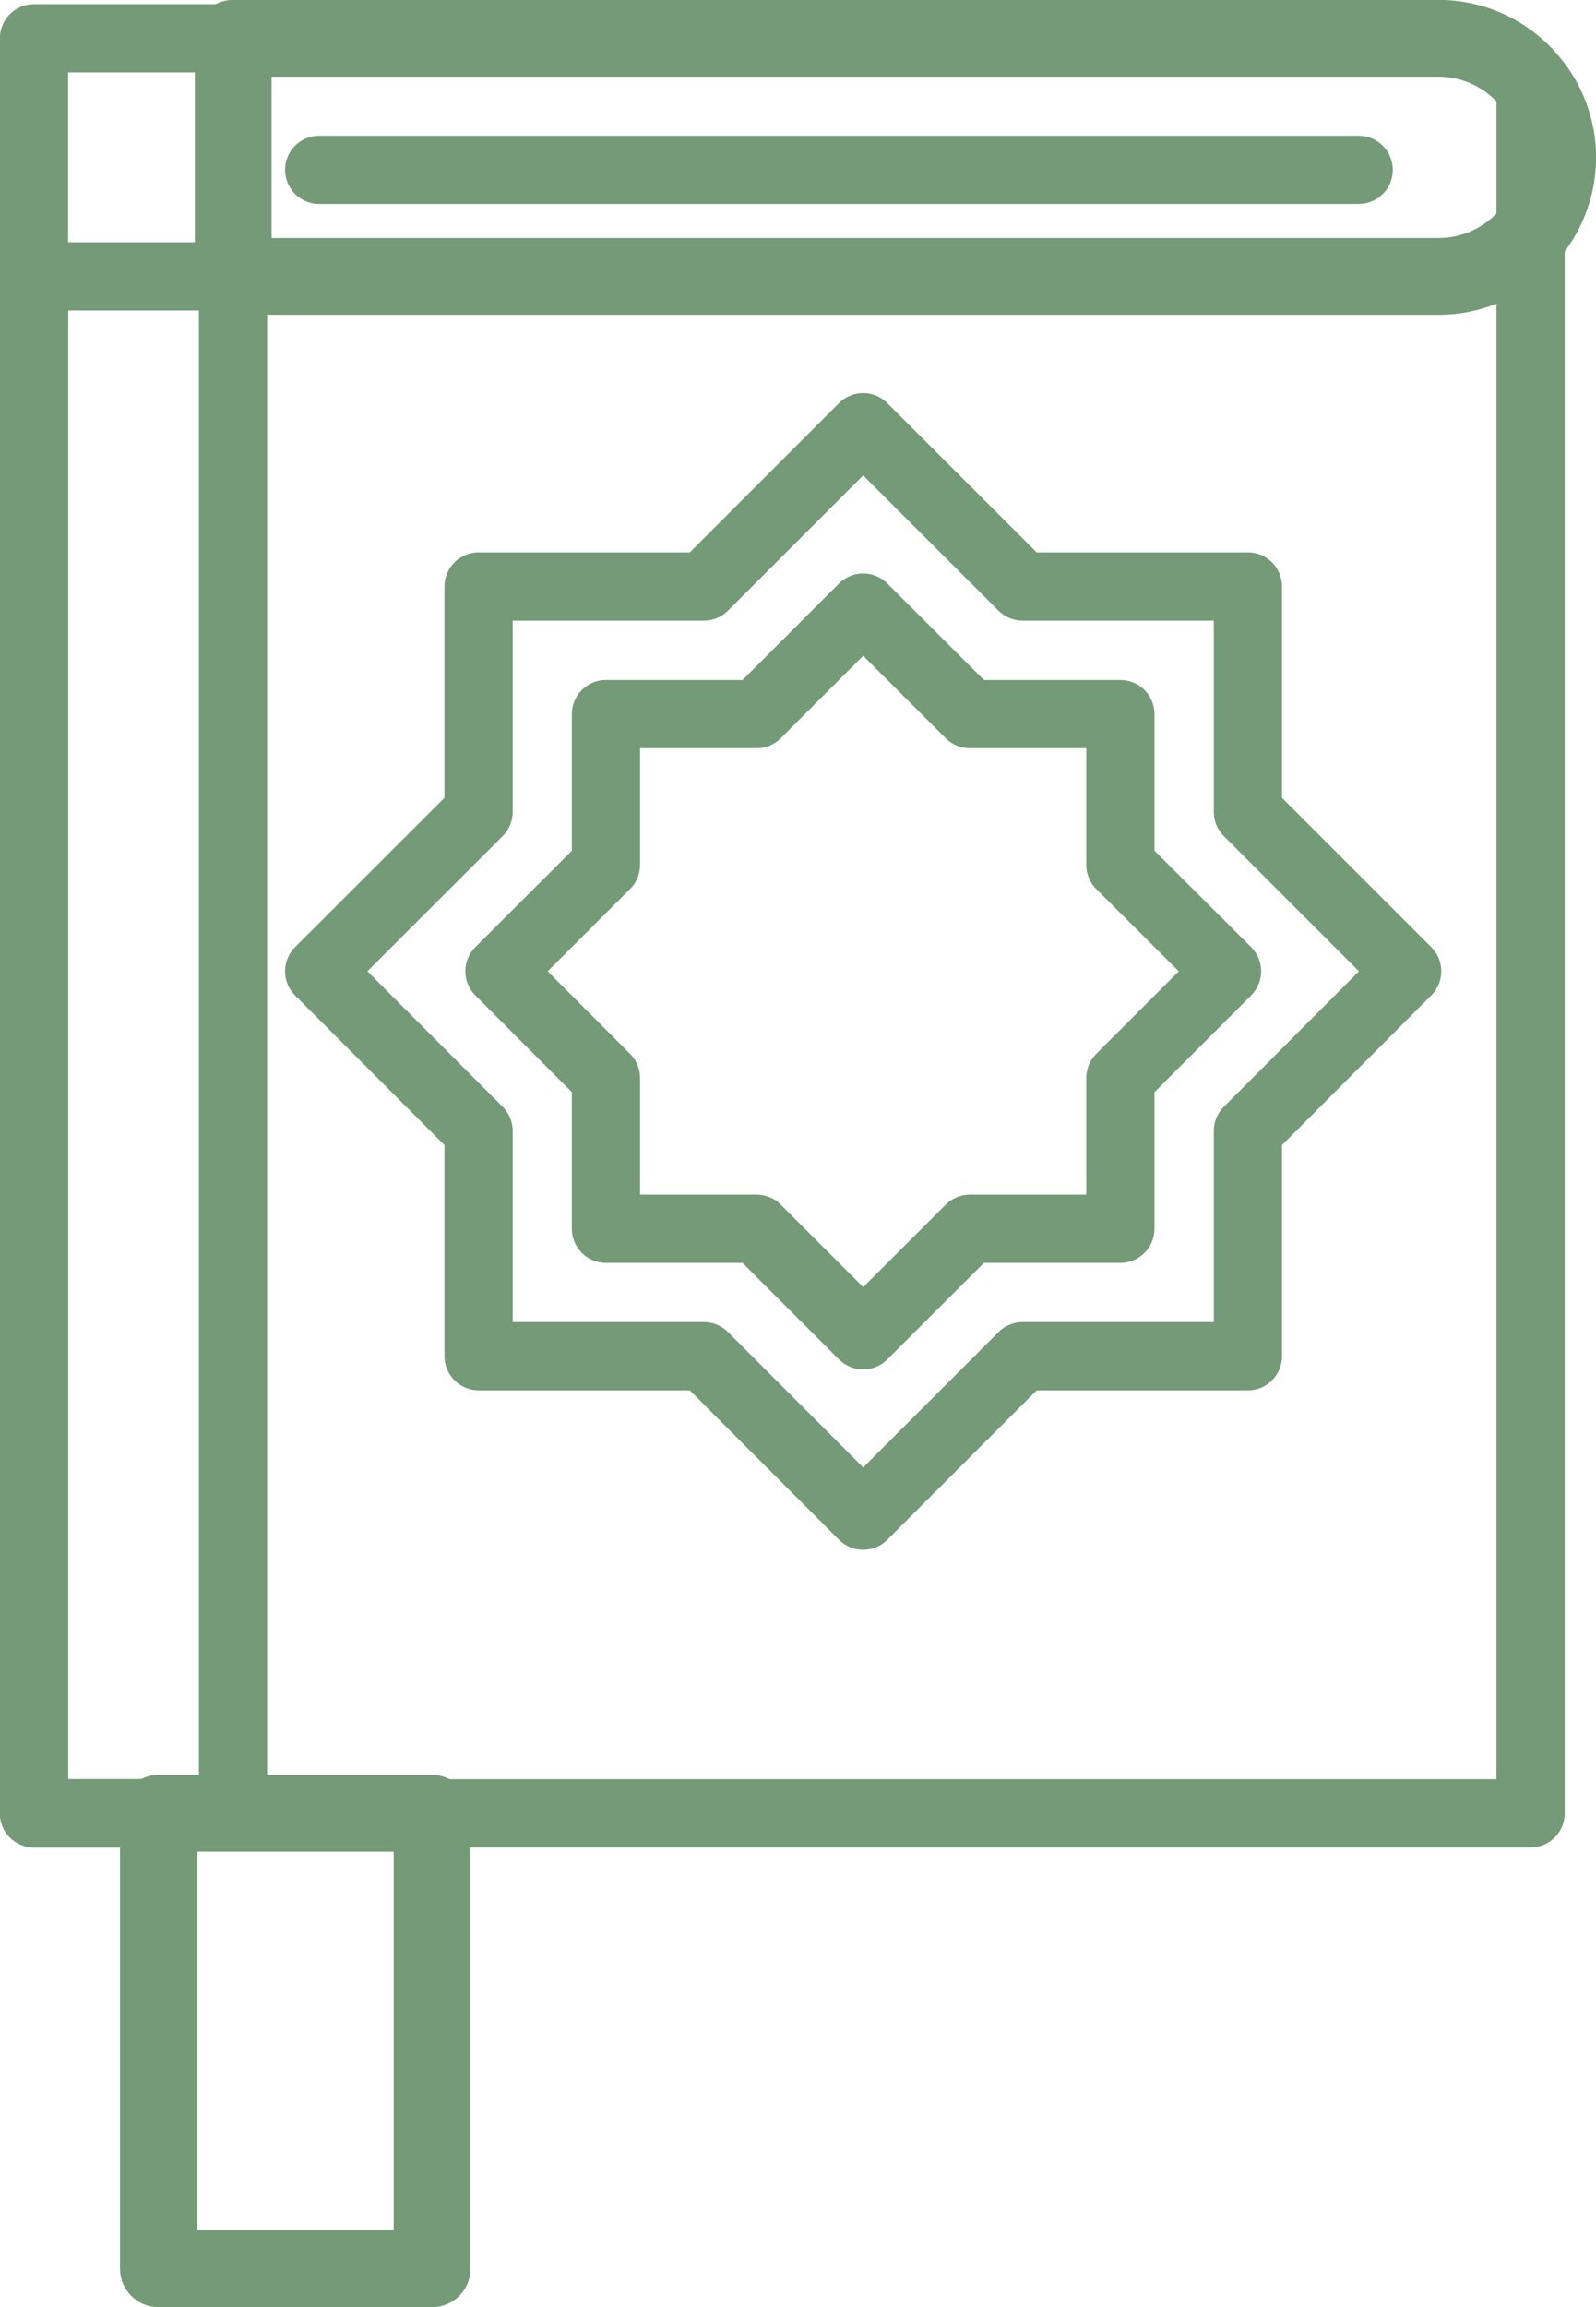 <svg xmlns="http://www.w3.org/2000/svg" viewBox="0 0 97.11 140.31"><defs><style>.cls-1,.cls-2{fill:none;stroke:#749a77;stroke-linecap:round;stroke-linejoin:round;}.cls-1{stroke-width:4.15px;}.cls-2{stroke-width:4.67px;}</style></defs><title>quran-2-i</title><g id="Layer_2" data-name="Layer 2"><g id="iconos"><path class="cls-1" d="M93.13,5V110.28H2.07V2.33H87.54a6.78,6.78,0,0,1,1.26.11,6.63,6.63,0,0,1,1.32.36A7.23,7.23,0,0,1,93.13,5Z"/><rect class="cls-1" x="2.07" y="16.81" width="12.11" height="93.47"/><rect class="cls-2" x="9.64" y="110.28" width="16.65" height="27.7"/><polygon class="cls-1" points="52.52 25.98 62.22 35.67 75.93 35.67 75.93 49.38 85.62 59.07 75.93 68.78 75.93 82.48 62.22 82.48 52.52 92.18 42.83 82.48 29.12 82.48 29.12 68.78 19.42 59.07 29.12 49.38 29.12 35.67 42.83 35.67 52.52 25.98"/><polygon class="cls-1" points="52.52 36.95 59.01 43.43 68.17 43.43 68.17 52.6 74.66 59.07 68.17 65.56 68.17 74.73 59.01 74.73 52.52 81.21 46.04 74.73 36.87 74.73 36.87 65.56 30.39 59.07 36.87 52.6 36.87 43.43 46.04 43.43 52.52 36.95"/><path class="cls-2" d="M94.78,9.57a7.25,7.25,0,0,1-7.24,7.24H14.19V2.33H87.54A7.2,7.2,0,0,1,93.13,5,7.17,7.17,0,0,1,94.78,9.57Z"/><line class="cls-1" x1="19.42" y1="10.33" x2="82.67" y2="10.33"/></g></g></svg>